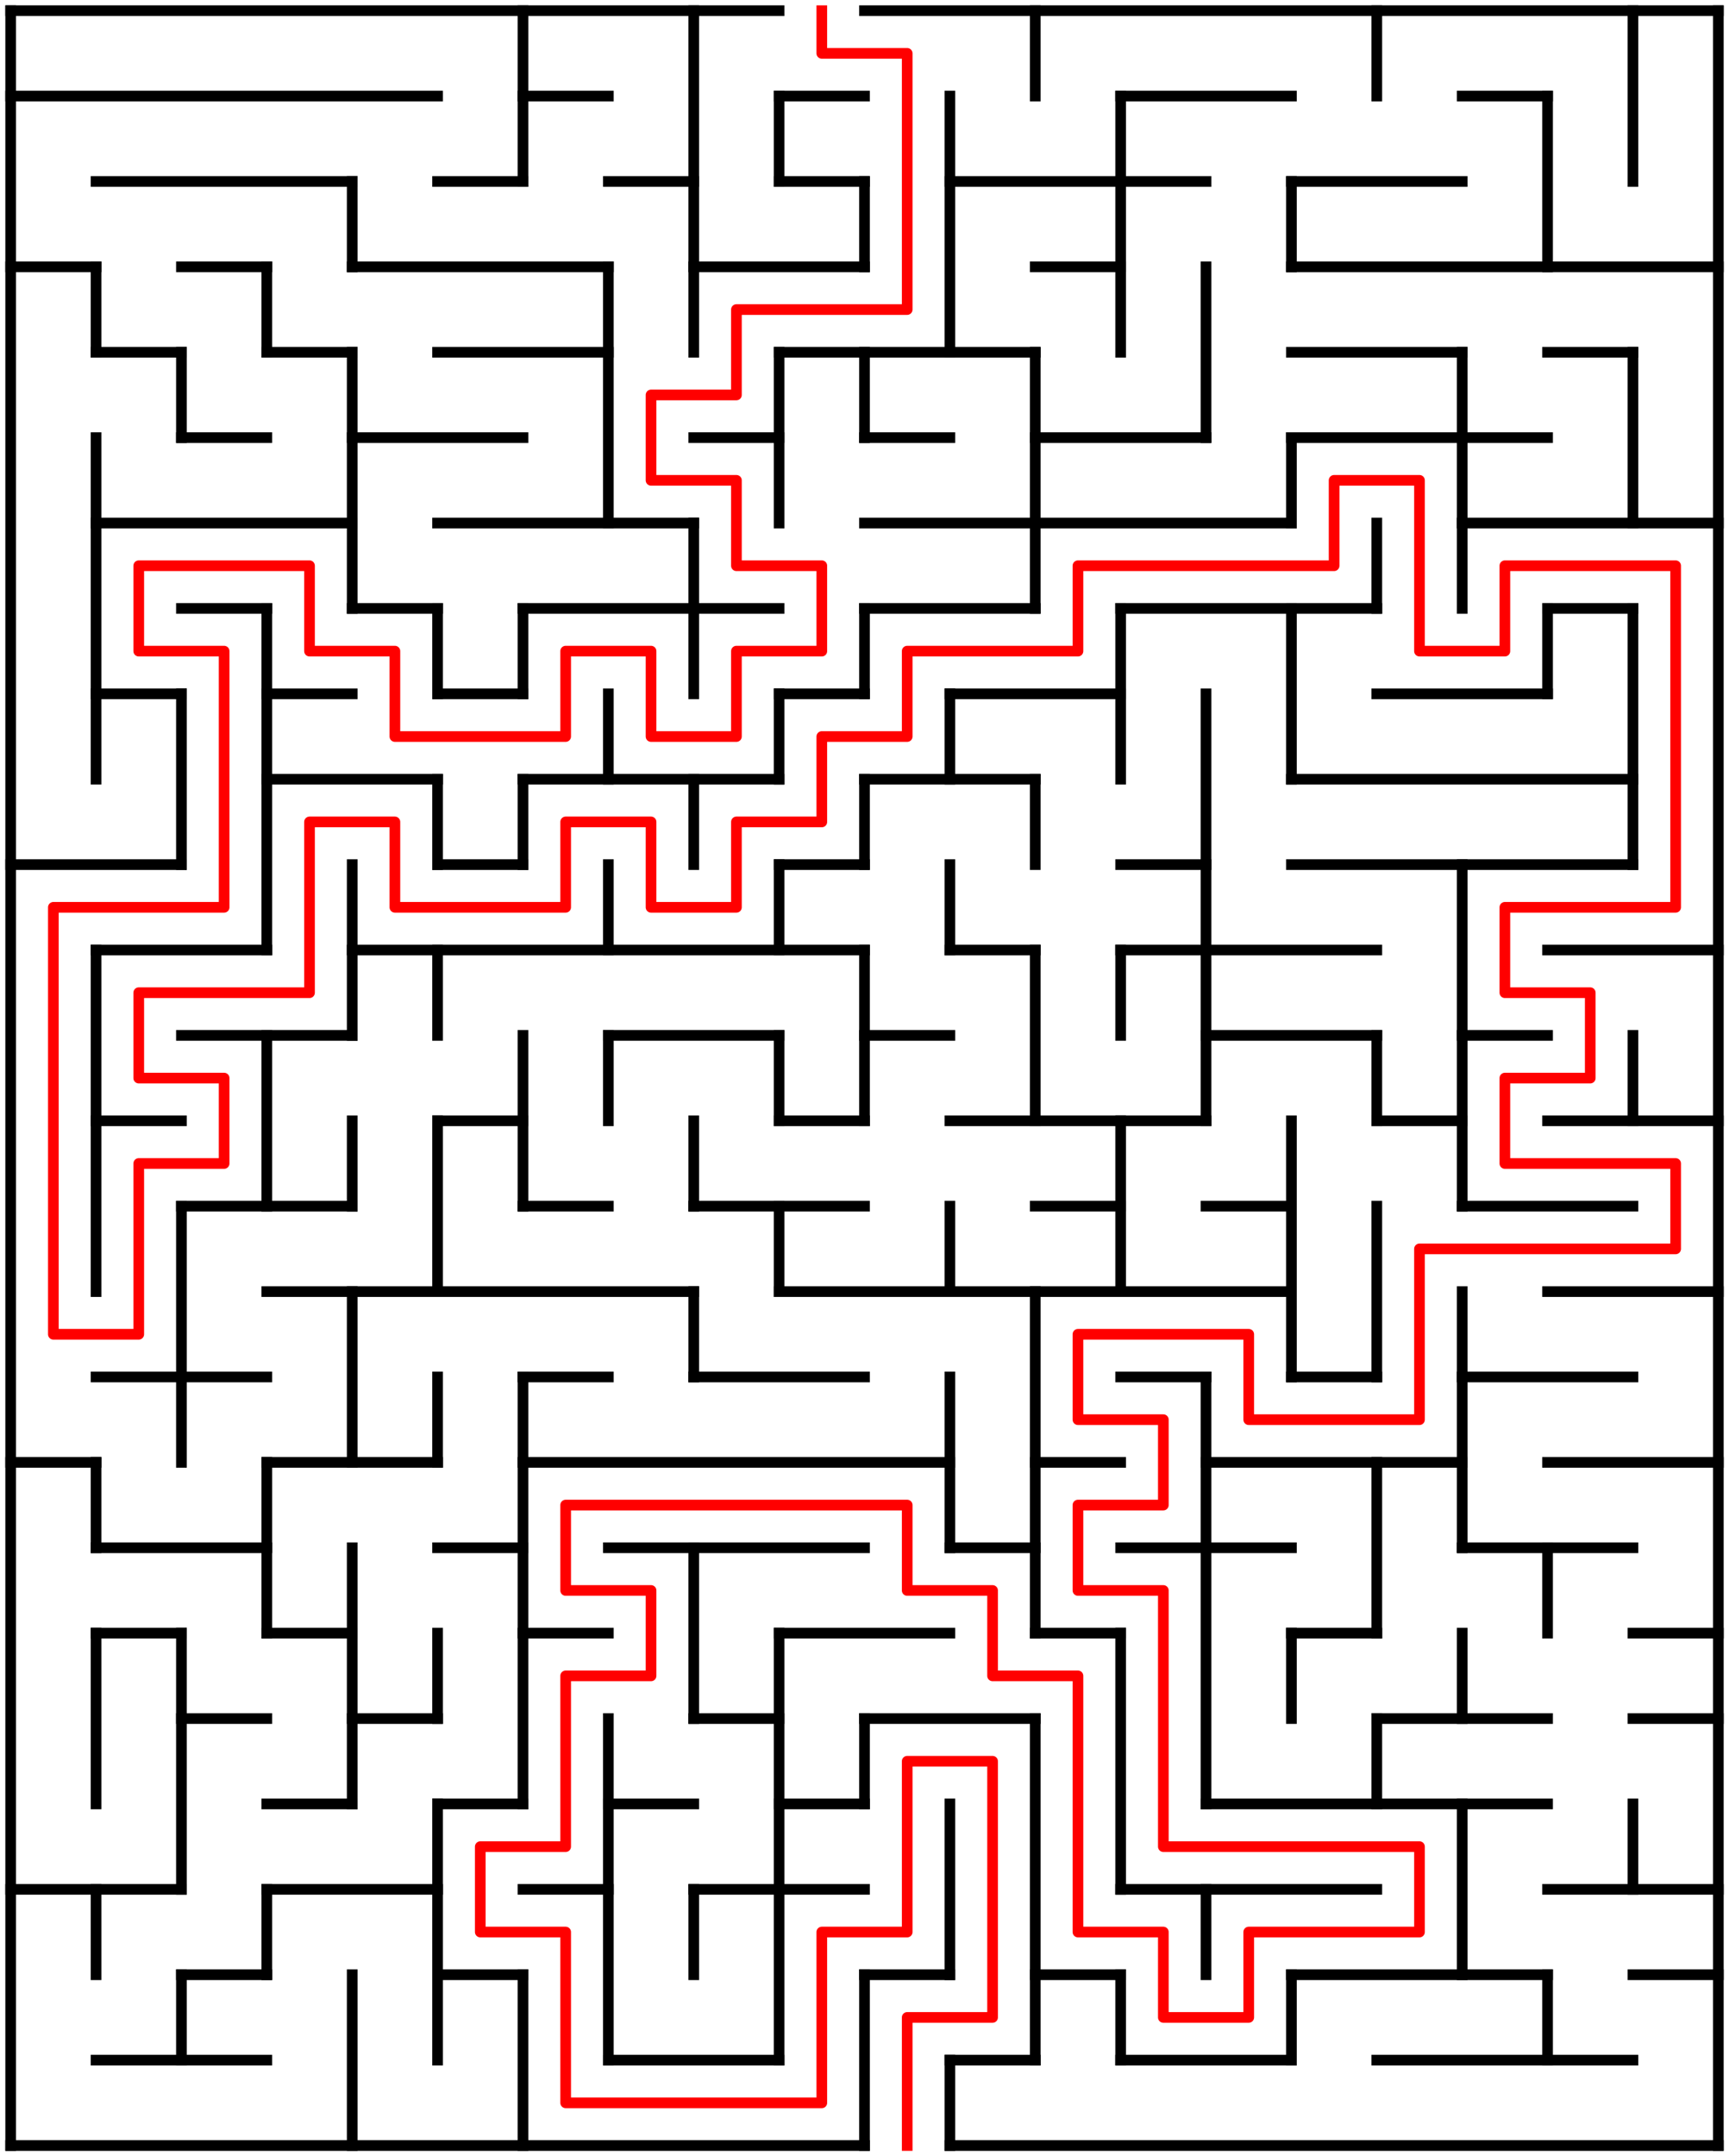 ﻿<?xml version="1.0" encoding="utf-8" standalone="no"?>
<!DOCTYPE svg PUBLIC "-//W3C//DTD SVG 1.1//EN" "http://www.w3.org/Graphics/SVG/1.1/DTD/svg11.dtd">
<svg width="324" height="404" version="1.1" xmlns="http://www.w3.org/2000/svg">
  <title>20 by 25 orthogonal maze</title>
  <g fill="none" stroke="#000000" stroke-width="2" stroke-linecap="square">
    <line x1="2" y1="2" x2="146" y2="2" />
    <line x1="162" y1="2" x2="322" y2="2" />
    <line x1="2" y1="18" x2="82" y2="18" />
    <line x1="98" y1="18" x2="114" y2="18" />
    <line x1="146" y1="18" x2="162" y2="18" />
    <line x1="210" y1="18" x2="242" y2="18" />
    <line x1="274" y1="18" x2="290" y2="18" />
    <line x1="18" y1="34" x2="66" y2="34" />
    <line x1="82" y1="34" x2="98" y2="34" />
    <line x1="114" y1="34" x2="130" y2="34" />
    <line x1="146" y1="34" x2="162" y2="34" />
    <line x1="178" y1="34" x2="226" y2="34" />
    <line x1="242" y1="34" x2="274" y2="34" />
    <line x1="2" y1="50" x2="18" y2="50" />
    <line x1="34" y1="50" x2="50" y2="50" />
    <line x1="66" y1="50" x2="114" y2="50" />
    <line x1="130" y1="50" x2="162" y2="50" />
    <line x1="194" y1="50" x2="210" y2="50" />
    <line x1="242" y1="50" x2="322" y2="50" />
    <line x1="18" y1="66" x2="34" y2="66" />
    <line x1="50" y1="66" x2="66" y2="66" />
    <line x1="82" y1="66" x2="114" y2="66" />
    <line x1="146" y1="66" x2="194" y2="66" />
    <line x1="242" y1="66" x2="274" y2="66" />
    <line x1="290" y1="66" x2="306" y2="66" />
    <line x1="34" y1="82" x2="50" y2="82" />
    <line x1="66" y1="82" x2="98" y2="82" />
    <line x1="130" y1="82" x2="146" y2="82" />
    <line x1="162" y1="82" x2="178" y2="82" />
    <line x1="194" y1="82" x2="226" y2="82" />
    <line x1="242" y1="82" x2="290" y2="82" />
    <line x1="18" y1="98" x2="66" y2="98" />
    <line x1="82" y1="98" x2="130" y2="98" />
    <line x1="162" y1="98" x2="242" y2="98" />
    <line x1="274" y1="98" x2="322" y2="98" />
    <line x1="34" y1="114" x2="50" y2="114" />
    <line x1="66" y1="114" x2="82" y2="114" />
    <line x1="98" y1="114" x2="146" y2="114" />
    <line x1="162" y1="114" x2="194" y2="114" />
    <line x1="210" y1="114" x2="258" y2="114" />
    <line x1="290" y1="114" x2="306" y2="114" />
    <line x1="18" y1="130" x2="34" y2="130" />
    <line x1="50" y1="130" x2="66" y2="130" />
    <line x1="82" y1="130" x2="98" y2="130" />
    <line x1="146" y1="130" x2="162" y2="130" />
    <line x1="178" y1="130" x2="210" y2="130" />
    <line x1="258" y1="130" x2="290" y2="130" />
    <line x1="50" y1="146" x2="82" y2="146" />
    <line x1="98" y1="146" x2="146" y2="146" />
    <line x1="162" y1="146" x2="194" y2="146" />
    <line x1="242" y1="146" x2="306" y2="146" />
    <line x1="2" y1="162" x2="34" y2="162" />
    <line x1="82" y1="162" x2="98" y2="162" />
    <line x1="146" y1="162" x2="162" y2="162" />
    <line x1="210" y1="162" x2="226" y2="162" />
    <line x1="242" y1="162" x2="306" y2="162" />
    <line x1="18" y1="178" x2="50" y2="178" />
    <line x1="66" y1="178" x2="162" y2="178" />
    <line x1="178" y1="178" x2="194" y2="178" />
    <line x1="210" y1="178" x2="258" y2="178" />
    <line x1="290" y1="178" x2="322" y2="178" />
    <line x1="34" y1="194" x2="66" y2="194" />
    <line x1="114" y1="194" x2="146" y2="194" />
    <line x1="162" y1="194" x2="178" y2="194" />
    <line x1="226" y1="194" x2="258" y2="194" />
    <line x1="274" y1="194" x2="290" y2="194" />
    <line x1="18" y1="210" x2="34" y2="210" />
    <line x1="82" y1="210" x2="98" y2="210" />
    <line x1="146" y1="210" x2="162" y2="210" />
    <line x1="178" y1="210" x2="226" y2="210" />
    <line x1="258" y1="210" x2="274" y2="210" />
    <line x1="290" y1="210" x2="322" y2="210" />
    <line x1="34" y1="226" x2="66" y2="226" />
    <line x1="98" y1="226" x2="114" y2="226" />
    <line x1="130" y1="226" x2="162" y2="226" />
    <line x1="194" y1="226" x2="210" y2="226" />
    <line x1="226" y1="226" x2="242" y2="226" />
    <line x1="274" y1="226" x2="306" y2="226" />
    <line x1="50" y1="242" x2="130" y2="242" />
    <line x1="146" y1="242" x2="242" y2="242" />
    <line x1="290" y1="242" x2="322" y2="242" />
    <line x1="18" y1="258" x2="50" y2="258" />
    <line x1="98" y1="258" x2="114" y2="258" />
    <line x1="130" y1="258" x2="162" y2="258" />
    <line x1="210" y1="258" x2="226" y2="258" />
    <line x1="242" y1="258" x2="258" y2="258" />
    <line x1="274" y1="258" x2="306" y2="258" />
    <line x1="2" y1="274" x2="18" y2="274" />
    <line x1="50" y1="274" x2="82" y2="274" />
    <line x1="98" y1="274" x2="178" y2="274" />
    <line x1="194" y1="274" x2="210" y2="274" />
    <line x1="226" y1="274" x2="274" y2="274" />
    <line x1="290" y1="274" x2="322" y2="274" />
    <line x1="18" y1="290" x2="50" y2="290" />
    <line x1="82" y1="290" x2="98" y2="290" />
    <line x1="114" y1="290" x2="162" y2="290" />
    <line x1="178" y1="290" x2="194" y2="290" />
    <line x1="210" y1="290" x2="242" y2="290" />
    <line x1="274" y1="290" x2="306" y2="290" />
    <line x1="18" y1="306" x2="34" y2="306" />
    <line x1="50" y1="306" x2="66" y2="306" />
    <line x1="98" y1="306" x2="114" y2="306" />
    <line x1="146" y1="306" x2="178" y2="306" />
    <line x1="194" y1="306" x2="210" y2="306" />
    <line x1="242" y1="306" x2="258" y2="306" />
    <line x1="306" y1="306" x2="322" y2="306" />
    <line x1="34" y1="322" x2="50" y2="322" />
    <line x1="66" y1="322" x2="82" y2="322" />
    <line x1="130" y1="322" x2="146" y2="322" />
    <line x1="162" y1="322" x2="194" y2="322" />
    <line x1="258" y1="322" x2="290" y2="322" />
    <line x1="306" y1="322" x2="322" y2="322" />
    <line x1="50" y1="338" x2="66" y2="338" />
    <line x1="82" y1="338" x2="98" y2="338" />
    <line x1="114" y1="338" x2="130" y2="338" />
    <line x1="146" y1="338" x2="162" y2="338" />
    <line x1="226" y1="338" x2="290" y2="338" />
    <line x1="2" y1="354" x2="34" y2="354" />
    <line x1="50" y1="354" x2="82" y2="354" />
    <line x1="98" y1="354" x2="114" y2="354" />
    <line x1="130" y1="354" x2="162" y2="354" />
    <line x1="210" y1="354" x2="258" y2="354" />
    <line x1="290" y1="354" x2="322" y2="354" />
    <line x1="34" y1="370" x2="50" y2="370" />
    <line x1="82" y1="370" x2="98" y2="370" />
    <line x1="162" y1="370" x2="178" y2="370" />
    <line x1="194" y1="370" x2="210" y2="370" />
    <line x1="242" y1="370" x2="290" y2="370" />
    <line x1="306" y1="370" x2="322" y2="370" />
    <line x1="18" y1="386" x2="50" y2="386" />
    <line x1="114" y1="386" x2="146" y2="386" />
    <line x1="178" y1="386" x2="194" y2="386" />
    <line x1="210" y1="386" x2="242" y2="386" />
    <line x1="258" y1="386" x2="306" y2="386" />
    <line x1="2" y1="402" x2="162" y2="402" />
    <line x1="178" y1="402" x2="322" y2="402" />
    <line x1="2" y1="2" x2="2" y2="402" />
    <line x1="18" y1="50" x2="18" y2="66" />
    <line x1="18" y1="82" x2="18" y2="146" />
    <line x1="18" y1="178" x2="18" y2="242" />
    <line x1="18" y1="274" x2="18" y2="290" />
    <line x1="18" y1="306" x2="18" y2="338" />
    <line x1="18" y1="354" x2="18" y2="370" />
    <line x1="34" y1="66" x2="34" y2="82" />
    <line x1="34" y1="130" x2="34" y2="162" />
    <line x1="34" y1="226" x2="34" y2="274" />
    <line x1="34" y1="306" x2="34" y2="354" />
    <line x1="34" y1="370" x2="34" y2="386" />
    <line x1="50" y1="50" x2="50" y2="66" />
    <line x1="50" y1="114" x2="50" y2="178" />
    <line x1="50" y1="194" x2="50" y2="226" />
    <line x1="50" y1="274" x2="50" y2="306" />
    <line x1="50" y1="354" x2="50" y2="370" />
    <line x1="66" y1="34" x2="66" y2="50" />
    <line x1="66" y1="66" x2="66" y2="114" />
    <line x1="66" y1="162" x2="66" y2="194" />
    <line x1="66" y1="210" x2="66" y2="226" />
    <line x1="66" y1="242" x2="66" y2="274" />
    <line x1="66" y1="290" x2="66" y2="338" />
    <line x1="66" y1="370" x2="66" y2="402" />
    <line x1="82" y1="114" x2="82" y2="130" />
    <line x1="82" y1="146" x2="82" y2="162" />
    <line x1="82" y1="178" x2="82" y2="194" />
    <line x1="82" y1="210" x2="82" y2="242" />
    <line x1="82" y1="258" x2="82" y2="274" />
    <line x1="82" y1="306" x2="82" y2="322" />
    <line x1="82" y1="338" x2="82" y2="386" />
    <line x1="98" y1="2" x2="98" y2="34" />
    <line x1="98" y1="114" x2="98" y2="130" />
    <line x1="98" y1="146" x2="98" y2="162" />
    <line x1="98" y1="194" x2="98" y2="226" />
    <line x1="98" y1="258" x2="98" y2="338" />
    <line x1="98" y1="370" x2="98" y2="402" />
    <line x1="114" y1="50" x2="114" y2="98" />
    <line x1="114" y1="130" x2="114" y2="146" />
    <line x1="114" y1="162" x2="114" y2="178" />
    <line x1="114" y1="194" x2="114" y2="210" />
    <line x1="114" y1="322" x2="114" y2="386" />
    <line x1="130" y1="2" x2="130" y2="66" />
    <line x1="130" y1="98" x2="130" y2="130" />
    <line x1="130" y1="146" x2="130" y2="162" />
    <line x1="130" y1="210" x2="130" y2="226" />
    <line x1="130" y1="242" x2="130" y2="258" />
    <line x1="130" y1="290" x2="130" y2="322" />
    <line x1="130" y1="354" x2="130" y2="370" />
    <line x1="146" y1="18" x2="146" y2="34" />
    <line x1="146" y1="66" x2="146" y2="98" />
    <line x1="146" y1="130" x2="146" y2="146" />
    <line x1="146" y1="162" x2="146" y2="178" />
    <line x1="146" y1="194" x2="146" y2="210" />
    <line x1="146" y1="226" x2="146" y2="242" />
    <line x1="146" y1="306" x2="146" y2="386" />
    <line x1="162" y1="34" x2="162" y2="50" />
    <line x1="162" y1="66" x2="162" y2="82" />
    <line x1="162" y1="114" x2="162" y2="130" />
    <line x1="162" y1="146" x2="162" y2="162" />
    <line x1="162" y1="178" x2="162" y2="210" />
    <line x1="162" y1="322" x2="162" y2="338" />
    <line x1="162" y1="370" x2="162" y2="402" />
    <line x1="178" y1="18" x2="178" y2="66" />
    <line x1="178" y1="130" x2="178" y2="146" />
    <line x1="178" y1="162" x2="178" y2="178" />
    <line x1="178" y1="226" x2="178" y2="242" />
    <line x1="178" y1="258" x2="178" y2="290" />
    <line x1="178" y1="338" x2="178" y2="370" />
    <line x1="178" y1="386" x2="178" y2="402" />
    <line x1="194" y1="2" x2="194" y2="18" />
    <line x1="194" y1="66" x2="194" y2="114" />
    <line x1="194" y1="146" x2="194" y2="162" />
    <line x1="194" y1="178" x2="194" y2="210" />
    <line x1="194" y1="242" x2="194" y2="306" />
    <line x1="194" y1="322" x2="194" y2="386" />
    <line x1="210" y1="18" x2="210" y2="66" />
    <line x1="210" y1="114" x2="210" y2="146" />
    <line x1="210" y1="178" x2="210" y2="194" />
    <line x1="210" y1="210" x2="210" y2="242" />
    <line x1="210" y1="306" x2="210" y2="354" />
    <line x1="210" y1="370" x2="210" y2="386" />
    <line x1="226" y1="50" x2="226" y2="82" />
    <line x1="226" y1="130" x2="226" y2="210" />
    <line x1="226" y1="258" x2="226" y2="338" />
    <line x1="226" y1="354" x2="226" y2="370" />
    <line x1="242" y1="34" x2="242" y2="50" />
    <line x1="242" y1="82" x2="242" y2="98" />
    <line x1="242" y1="114" x2="242" y2="146" />
    <line x1="242" y1="210" x2="242" y2="258" />
    <line x1="242" y1="306" x2="242" y2="322" />
    <line x1="242" y1="370" x2="242" y2="386" />
    <line x1="258" y1="2" x2="258" y2="18" />
    <line x1="258" y1="98" x2="258" y2="114" />
    <line x1="258" y1="194" x2="258" y2="210" />
    <line x1="258" y1="226" x2="258" y2="258" />
    <line x1="258" y1="274" x2="258" y2="306" />
    <line x1="258" y1="322" x2="258" y2="338" />
    <line x1="274" y1="66" x2="274" y2="114" />
    <line x1="274" y1="162" x2="274" y2="226" />
    <line x1="274" y1="242" x2="274" y2="290" />
    <line x1="274" y1="306" x2="274" y2="322" />
    <line x1="274" y1="338" x2="274" y2="370" />
    <line x1="290" y1="18" x2="290" y2="50" />
    <line x1="290" y1="114" x2="290" y2="130" />
    <line x1="290" y1="290" x2="290" y2="306" />
    <line x1="290" y1="370" x2="290" y2="386" />
    <line x1="306" y1="2" x2="306" y2="34" />
    <line x1="306" y1="66" x2="306" y2="98" />
    <line x1="306" y1="114" x2="306" y2="162" />
    <line x1="306" y1="194" x2="306" y2="210" />
    <line x1="306" y1="338" x2="306" y2="354" />
    <line x1="322" y1="2" x2="322" y2="402" />
  </g>
  <polyline fill="none" stroke="#ff0000" stroke-width="2" stroke-linecap="square" stroke-linejoin="round" points="154,2 154,10 170,10 170,58 138,58 138,74 122,74 122,90 138,90 138,106 154,106 154,122 138,122 138,138 122,138 122,122 106,122 106,138 74,138 74,122 58,122 58,106 26,106 26,122 42,122 42,170 10,170 10,250 26,250 26,218 42,218 42,202 26,202 26,186 58,186 58,154 74,154 74,170 106,170 106,154 122,154 122,170 138,170 138,154 154,154 154,138 170,138 170,122 202,122 202,106 250,106 250,90 266,90 266,122 282,122 282,106 314,106 314,170 282,170 282,186 298,186 298,202 282,202 282,218 314,218 314,234 266,234 266,266 234,266 234,250 202,250 202,266 218,266 218,282 202,282 202,298 218,298 218,346 266,346 266,362 234,362 234,378 218,378 218,362 202,362 202,314 186,314 186,298 170,298 170,282 106,282 106,298 122,298 122,314 106,314 106,346 90,346 90,362 106,362 106,394 154,394 154,362 170,362 170,330 186,330 186,378 170,378 170,402" />
  <type>Rectangular</type>
</svg>